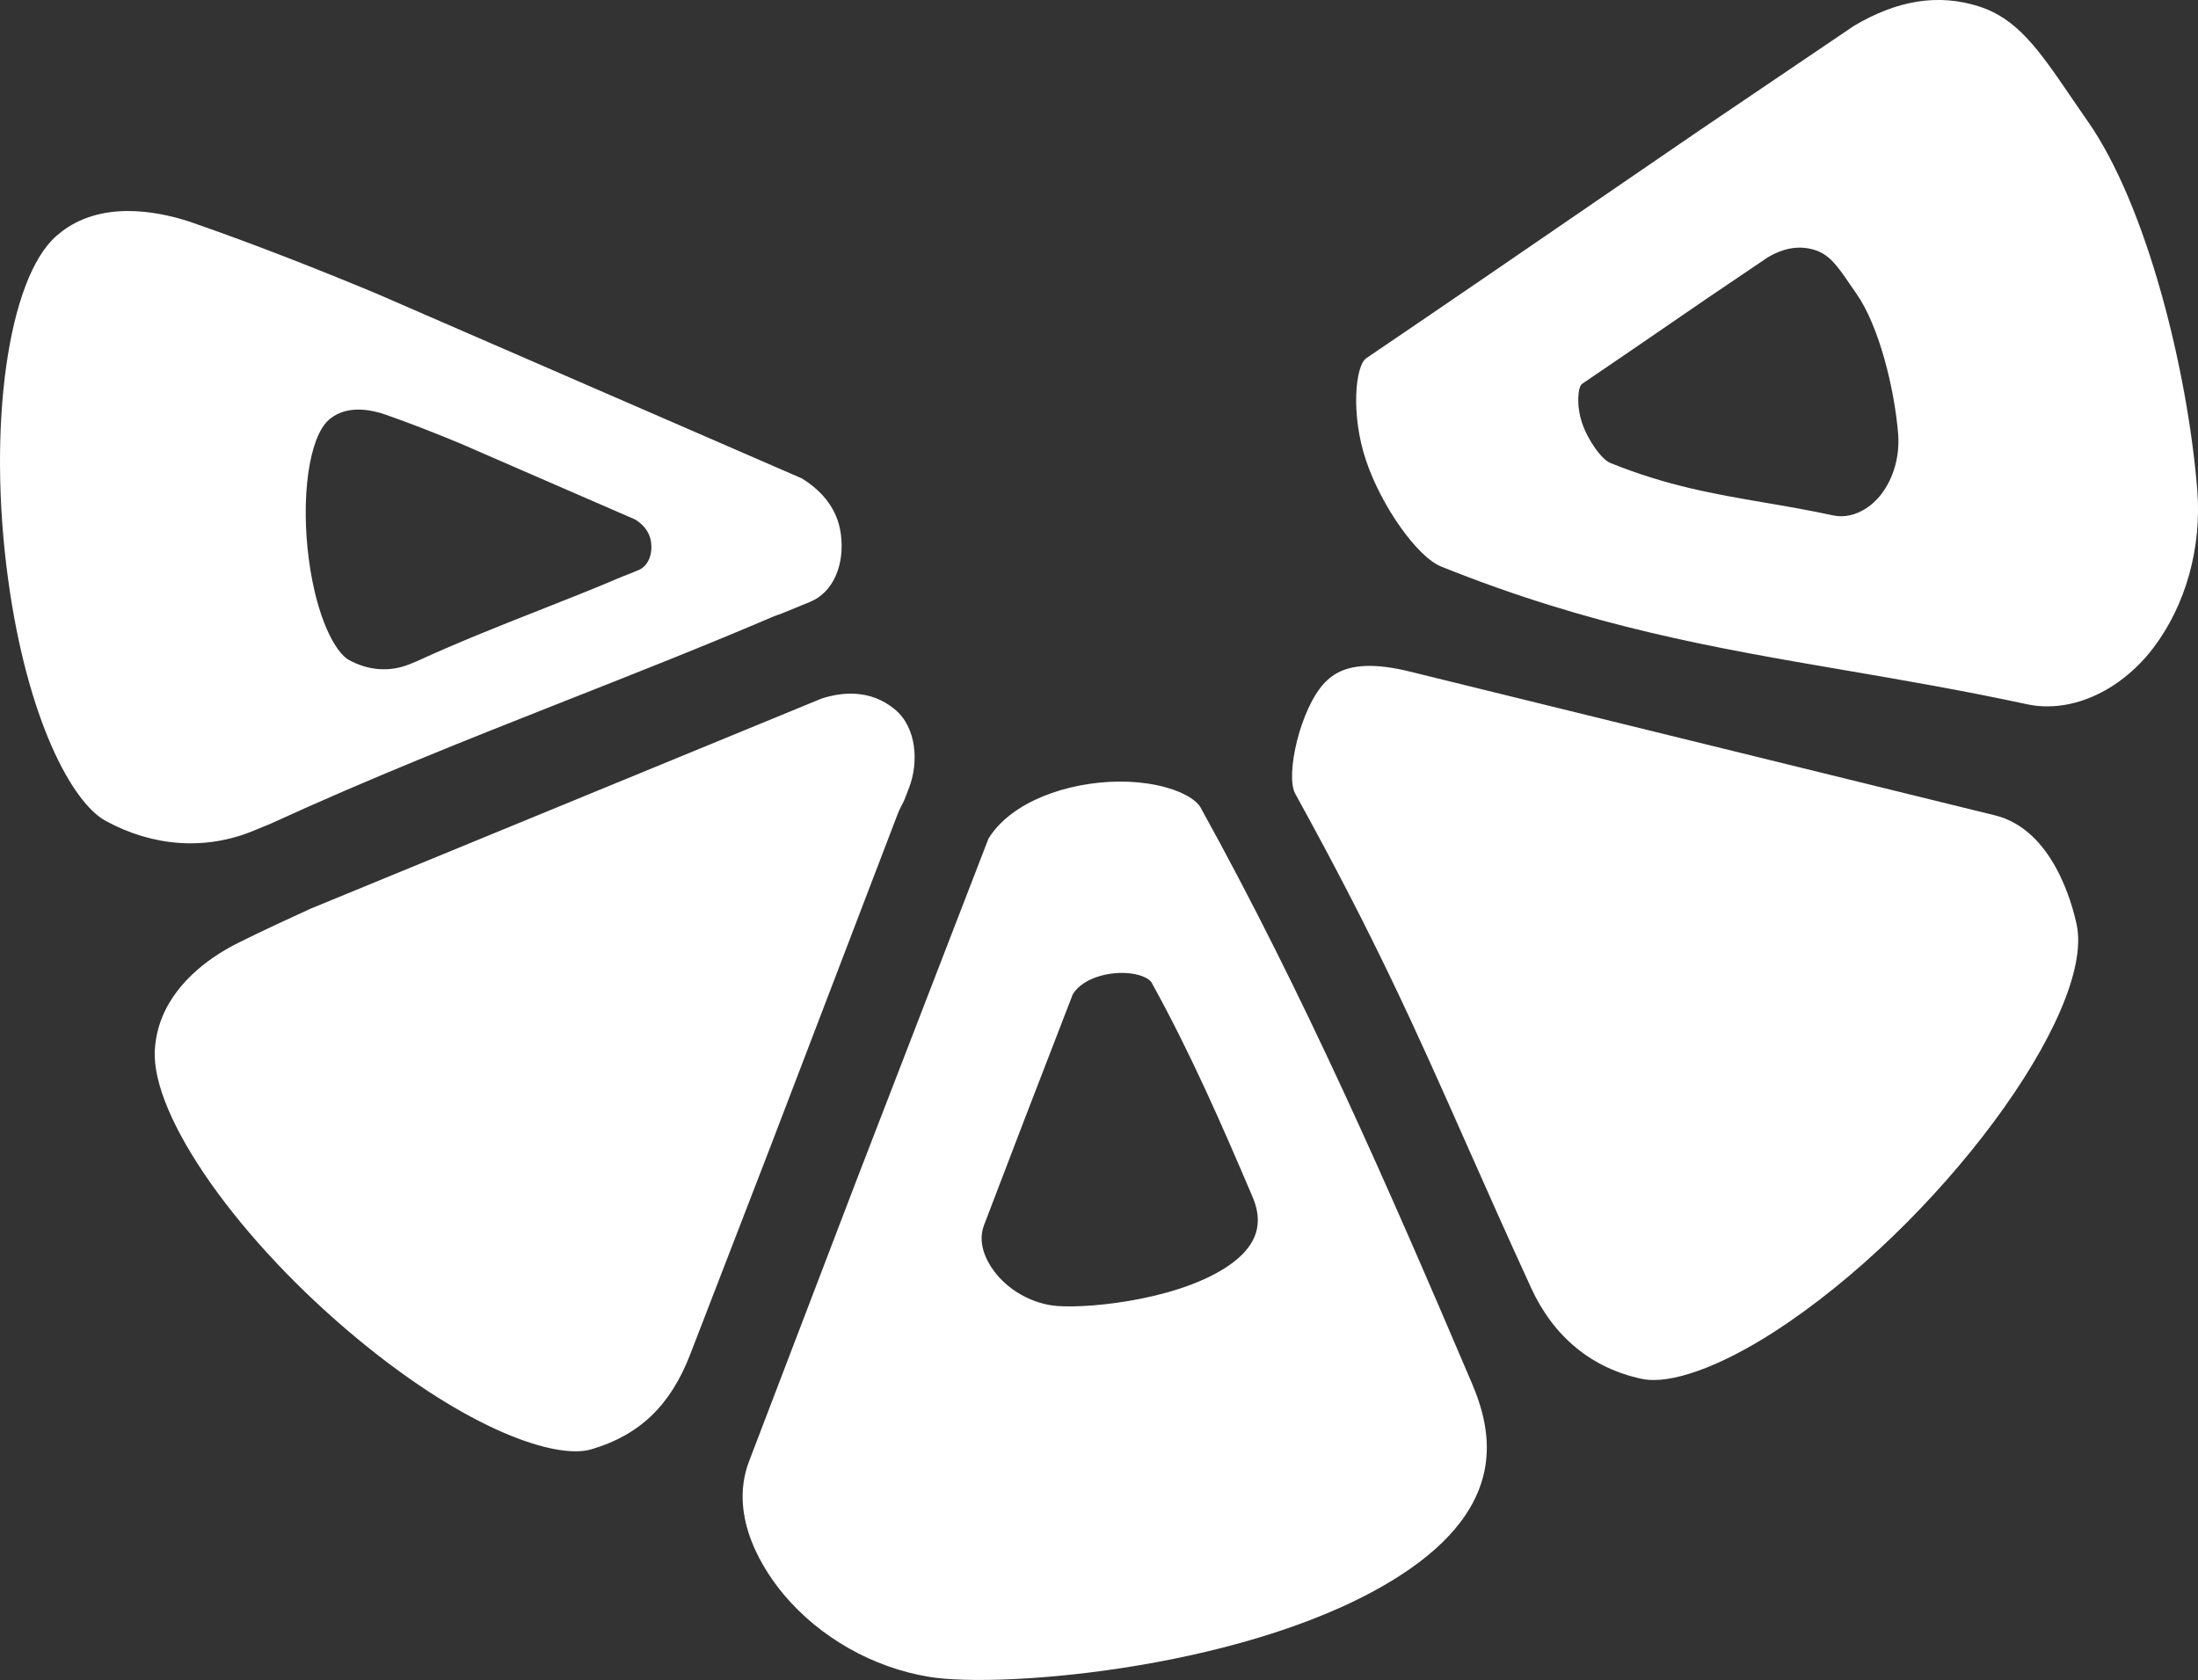 <svg version="1.1" id="图层_1" x="0px" y="0px" width="143.658px" height="109.811px" viewBox="0 0 143.658 109.811" enable-background="new 0 0 143.658 109.811" xml:space="preserve" xmlns="http://www.w3.org/2000/svg" xmlns:xlink="http://www.w3.org/1999/xlink" xmlns:xml="http://www.w3.org/XML/1998/namespace">
  <rect x="0" y="0" width="143.658" height="109.811" fill="#333333" stroke="none"/>
  <path fill="#FFFFFF" d="M50.39,74.858l8.289-21.672c0.111-0.295,0.271-0.569,0.411-0.854l0.32-0.828
	c0.637-1.648,0.521-3.942-0.929-5.141c-1.634-1.348-3.514-1.114-4.784-0.702L20.269,59.408c-1.553,0.712-3.102,1.427-4.628,2.186
	c-0.489,0.241-0.957,0.506-1.391,0.786c-1.788,1.155-3.958,3.183-4.131,6.261C9.88,72.98,15.615,81.132,23.47,87.597
	c7.128,5.876,12.866,7.818,15.179,7.137c3.151-0.929,5.174-2.864,6.461-6.203L50.39,74.858z M66.588,52.868
	c-0.872,0.563-1.538,1.219-1.986,1.955L55.94,77.25l-6.976,18.249c-1.436,3.748,1.113,7.359,2.275,8.742
	c2.362,2.806,5.822,4.761,9.487,5.365c4.746,0.786,21.401-0.563,30.781-6.623l0.002-0.001c7.063-4.563,6.057-9.365,4.684-12.587
	C90.741,77.604,85.28,65.1,78.462,52.771c-0.215-0.386-0.919-0.932-2.254-1.303C73.192,50.628,69.145,51.217,66.588,52.868z
	 M81.845,78.185c0.51,1.195,0.883,2.979-1.738,4.672v0.001c-3.482,2.249-9.666,2.75-11.426,2.459
	c-1.361-0.225-2.645-0.951-3.523-1.992c-0.43-0.512-1.376-1.854-0.843-3.245l2.59-6.773l3.214-8.325
	c0.167-0.271,0.413-0.517,0.737-0.726c0.95-0.614,2.453-0.832,3.572-0.521c0.495,0.139,0.758,0.342,0.836,0.484
	C77.793,68.796,79.821,73.436,81.845,78.185z M16.55,54.309l1.157-0.477c6.415-2.943,12.928-5.53,19.272-8.032
	c4.485-1.771,9.122-3.595,13.568-5.5c0.175-0.076,0.351-0.123,0.528-0.192l1.878-0.77c1.501-0.616,2.278-2.427,2.001-4.455
	c-0.247-1.801-1.44-2.932-2.551-3.615L24.594,19.184c-3.938-1.638-7.927-3.206-11.956-4.609c-1.886-0.657-5.459-1.493-8.209,0.283
	c-0.259,0.167-0.507,0.357-0.745,0.564c-3.17,2.786-4.523,12.45-3.149,22.476c1.248,9.121,4.174,14.559,6.362,15.753
	C10.012,55.354,13.443,55.586,16.55,54.309z M20.2,36.673c-0.564-4.118-0.008-8.088,1.293-9.231c0.098-0.086,0.2-0.164,0.306-0.231
	c1.129-0.729,2.598-0.387,3.372-0.118c1.656,0.577,3.292,1.222,4.912,1.894l11.421,4.965c0.457,0.279,0.947,0.742,1.047,1.483
	c0.114,0.833-0.205,1.576-0.822,1.831l-0.772,0.315c-0.072,0.028-0.144,0.048-0.216,0.079c-1.825,0.782-3.73,1.531-5.573,2.259
	c-2.605,1.026-5.282,2.09-7.916,3.299l-0.476,0.195c-1.276,0.524-2.685,0.43-3.965-0.27C21.915,42.652,20.714,40.418,20.2,36.673z
	 M92.13,43.894c-2.24-0.553-3.852-0.483-4.924,0.209c-0.214,0.139-0.411,0.306-0.604,0.498c-1.602,1.652-2.615,6.063-1.947,7.28
	c5.279,9.563,7.889,15.448,11.193,22.902c1.24,2.795,2.588,5.836,4.225,9.402c1.469,3.202,3.974,5.258,7.244,5.945
	c1.83,0.388,5.066-0.767,8.654-3.084c10.652-6.882,20.992-20.808,19.756-26.615c-0.307-1.439-1.597-6.217-5.34-7.137L92.13,43.894z
	 M136.415,7.874c-0.387-0.551-0.76-1.103-1.129-1.642c-2.102-3.098-3.508-5.03-5.928-5.808c-2.651-0.85-5.334-0.426-8.183,1.264
	L111.04,8.546c-2.107,1.439-4.182,2.861-6.238,4.273c-4.959,3.405-9.922,6.809-15.503,10.595c-0.722,0.489-1.022,3.672-0.028,6.655
	c1.006,3.01,3.354,6.33,4.922,6.963c9.775,3.93,17.832,5.313,26.361,6.772c3.776,0.647,7.682,1.316,11.937,2.23
	c1.801,0.386,3.79-0.044,5.599-1.209c0.993-0.643,1.908-1.494,2.646-2.472c2.129-2.804,3.175-6.57,2.873-10.334
	C142.979,24.205,140.308,13.397,136.415,7.874z M124.06,28.363c0.112,1.432-0.283,2.864-1.095,3.931
	c-0.28,0.372-0.629,0.696-1.006,0.939c-0.688,0.444-1.444,0.606-2.129,0.46c-1.618-0.349-3.104-0.603-4.54-0.849
	c-3.244-0.555-6.309-1.081-10.025-2.576c-0.597-0.24-1.49-1.502-1.871-2.647c-0.379-1.136-0.265-2.345,0.01-2.531
	c2.123-1.439,4.012-2.734,5.896-4.028c0.782-0.538,1.57-1.079,2.372-1.626l3.854-2.606c1.084-0.644,2.104-0.805,3.113-0.481
	c0.92,0.295,1.455,1.031,2.252,2.209c0.143,0.204,0.283,0.414,0.432,0.625C122.804,21.278,123.819,25.39,124.06,28.363z" class="color c1"/>
</svg>